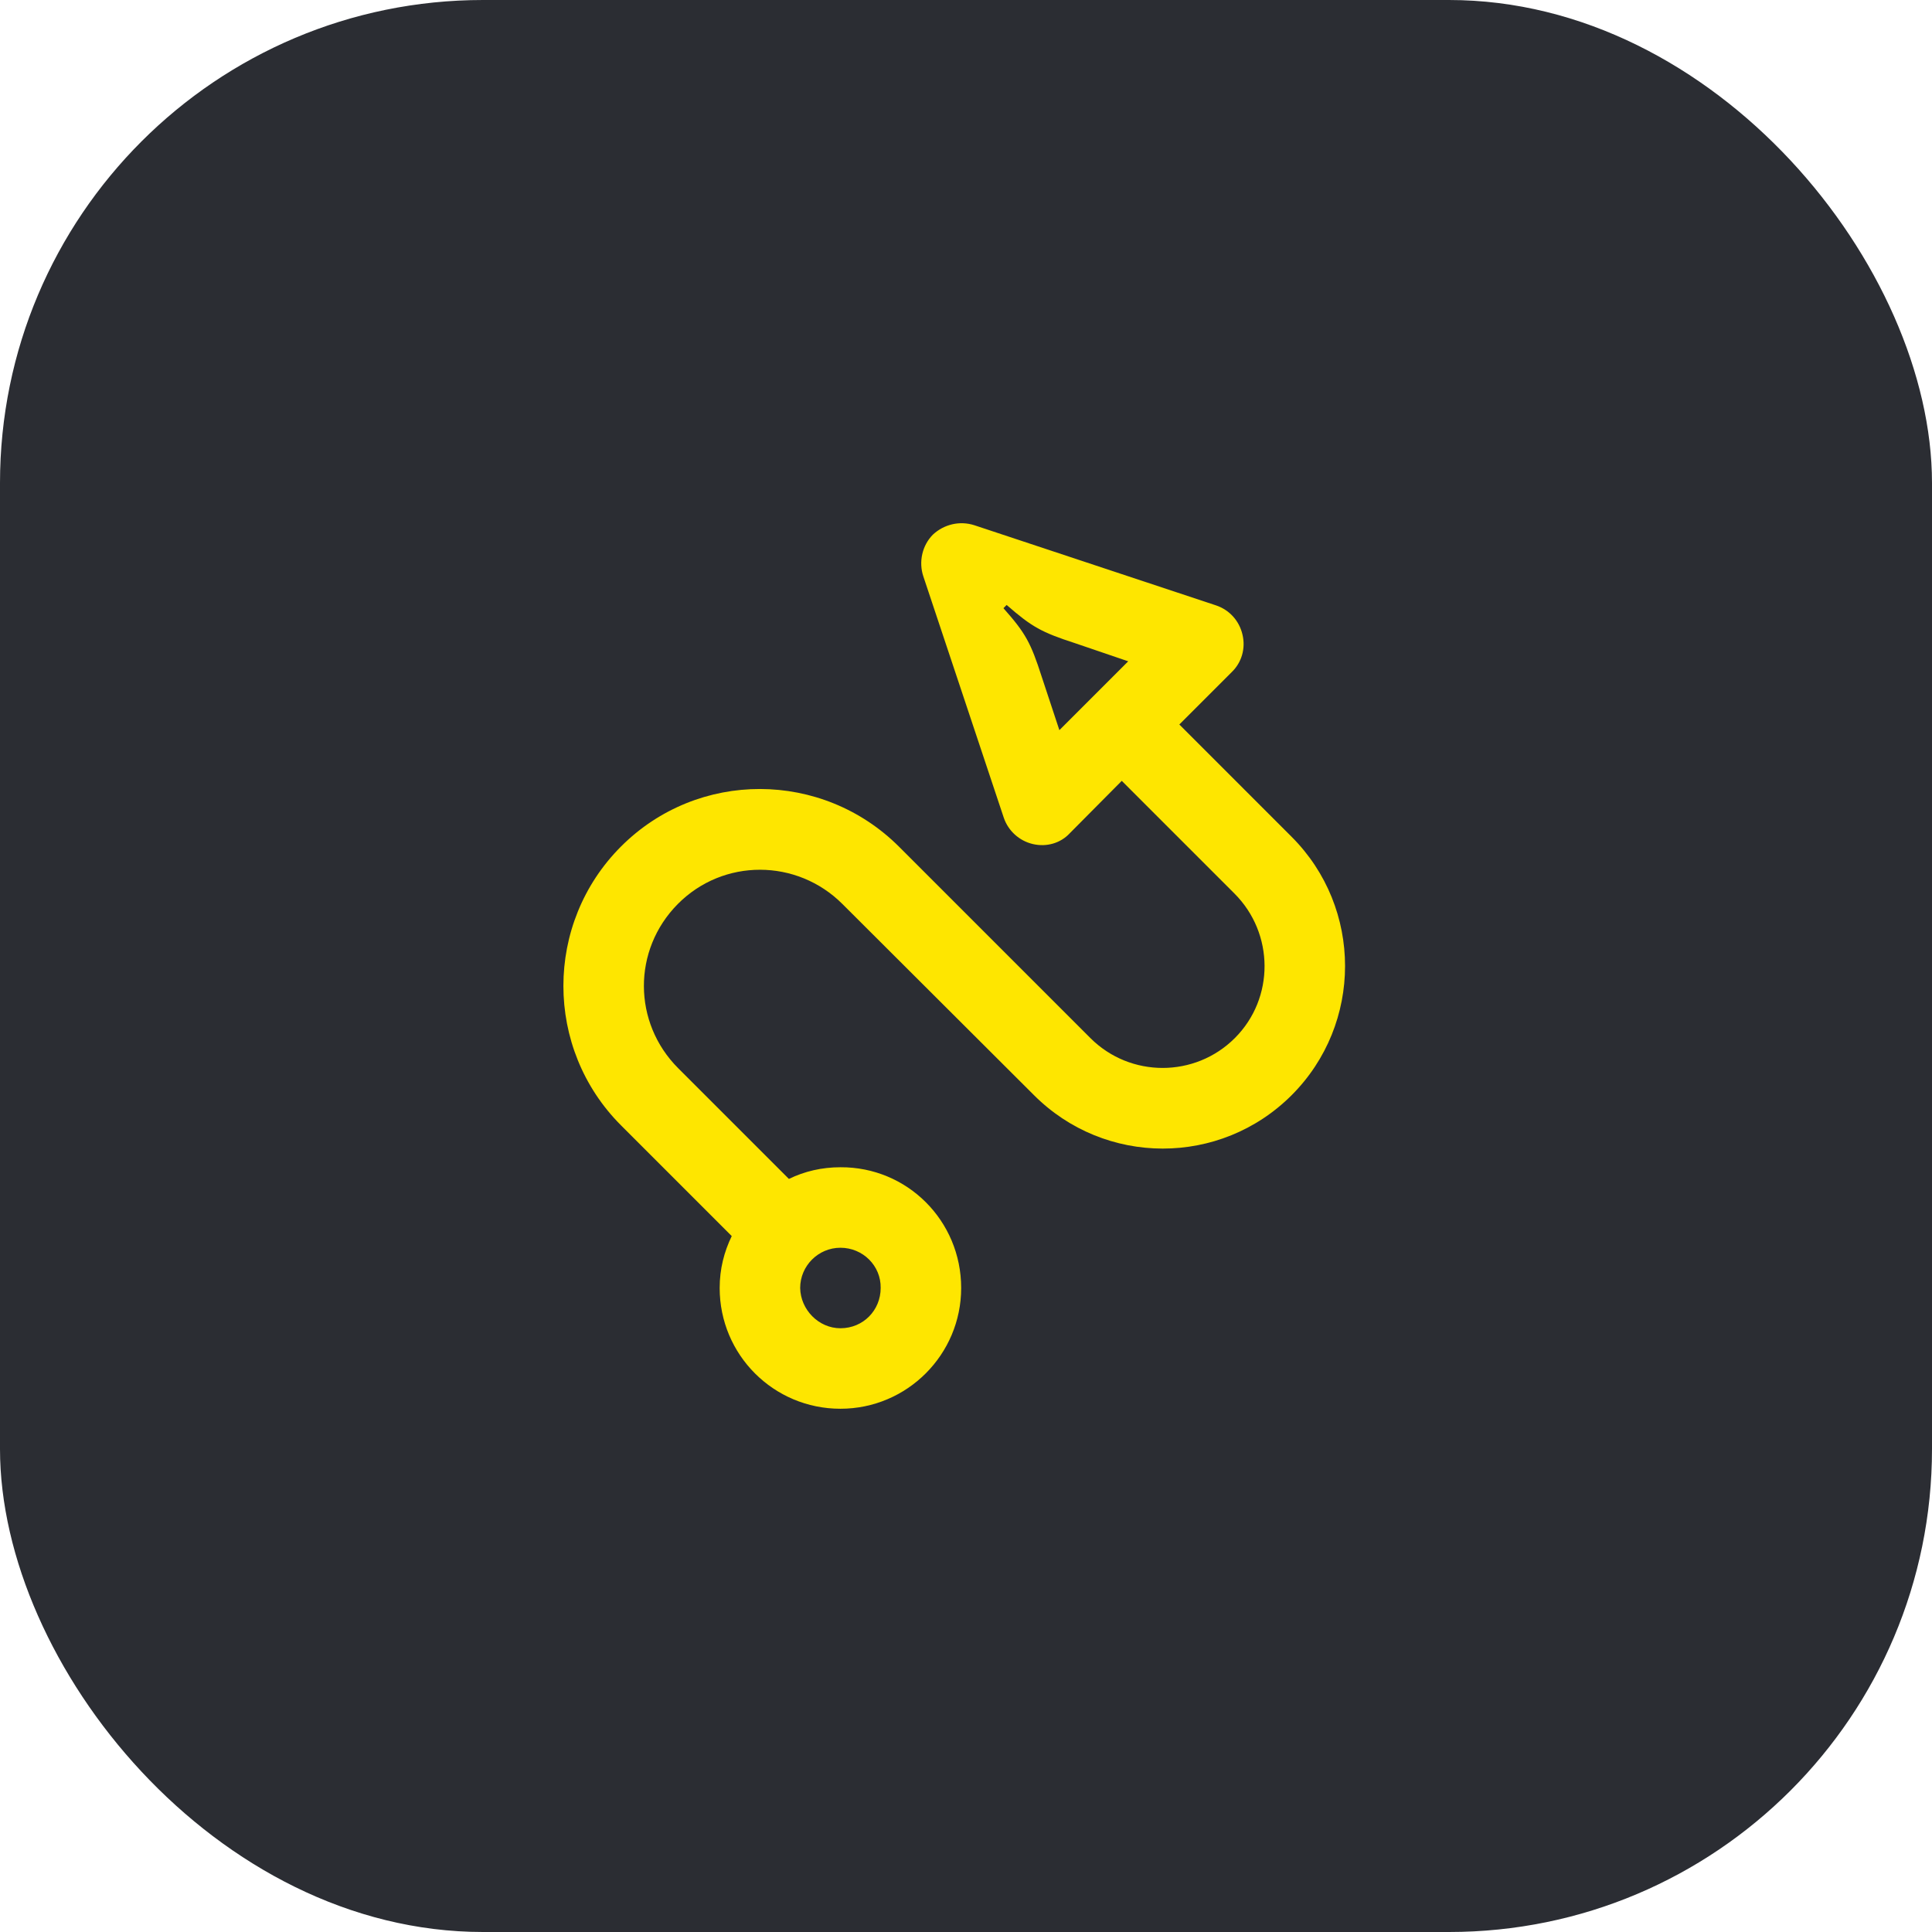 <svg width="48" height="48" viewBox="0 0 48 48" fill="none" xmlns="http://www.w3.org/2000/svg">
<rect width="48" height="48" rx="12" fill="#2B2D33"/>
<path d="M20.88 31C20.33 31 19.88 31.45 19.88 32C19.89 32.54 20.34 33 20.88 33C21.45 33 21.88 32.55 21.88 32C21.89 31.45 21.44 31 20.88 31ZM25.01 15.03L24.93 15.11C25.48 15.73 25.61 15.97 25.88 16.81L26.32 18.14L28.03 16.43L26.71 15.98C25.88 15.71 25.64 15.58 25.01 15.03ZM23.18 13.28C23.45 13.03 23.84 12.93 24.21 13.05L30.21 15.04C30.54 15.15 30.79 15.42 30.87 15.77C30.95 16.11 30.85 16.46 30.6 16.7L29.3 18L32.09 20.79C33.86 22.56 33.86 25.44 32.09 27.21C30.32 28.98 27.45 28.98 25.68 27.2L20.93 22.46C19.8 21.33 17.97 21.32 16.84 22.46C15.71 23.6 15.72 25.41 16.85 26.54L19.6 29.29C19.99 29.1 20.42 29 20.88 29C22.54 28.99 23.88 30.33 23.88 32C23.88 33.65 22.54 35 20.88 35C19.22 35 17.88 33.66 17.88 32C17.88 31.53 17.99 31.1 18.18 30.71L15.43 27.96C13.52 26.05 13.52 22.94 15.43 21.03C17.34 19.12 20.43 19.13 22.34 21.04L27.09 25.79C28.08 26.78 29.69 26.78 30.68 25.79C31.67 24.8 31.66 23.19 30.67 22.2L27.87 19.4L26.58 20.7C26.35 20.95 26 21.05 25.66 20.97C25.32 20.89 25.05 20.64 24.94 20.32L22.94 14.32C22.82 13.96 22.91 13.55 23.18 13.28Z" fill="#FEE600"/>
</svg>
